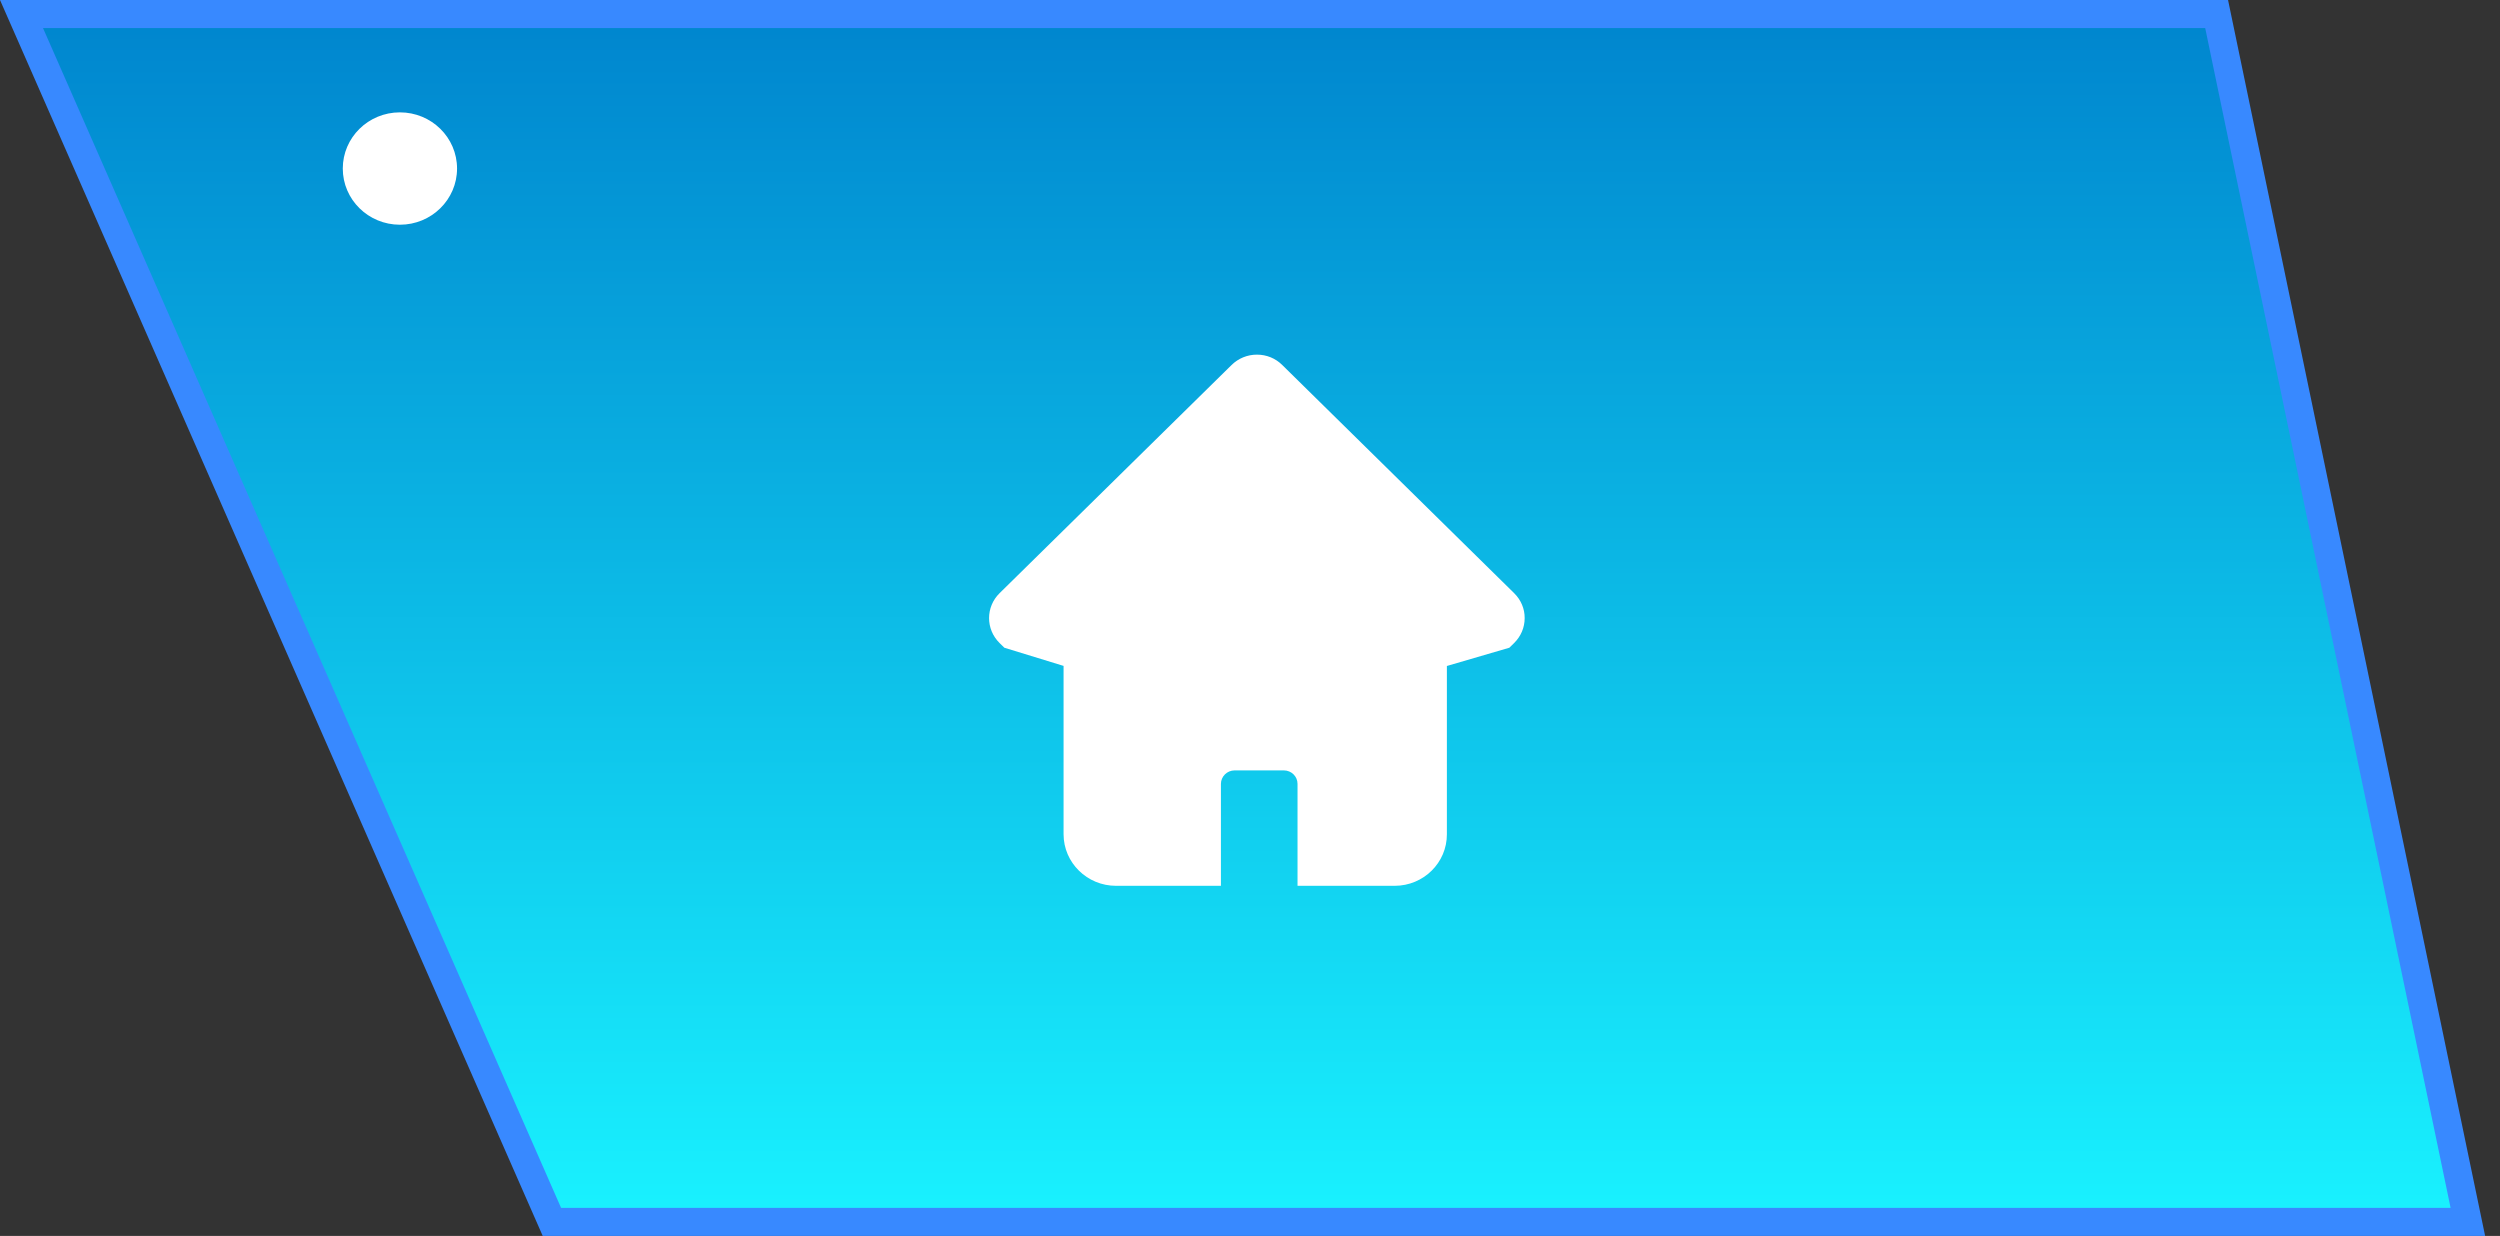 <?xml version="1.0" encoding="UTF-8"?>
<svg width="89px" height="44px" viewBox="0 0 89 44" version="1.1" xmlns="http://www.w3.org/2000/svg" xmlns:xlink="http://www.w3.org/1999/xlink">
    <rect x="0" y="0" width="89" height="44" fill="#333333" stroke="none"/>
    <title>-mockplus-</title>
    <defs>
        <linearGradient x1="50%" y1="0%" x2="50%" y2="99.872%" id="linearGradient-1">
            <stop stop-color="#0085CE" offset="0%"></stop>
            <stop stop-color="#19F2FF" offset="100%"></stop>
        </linearGradient>
    </defs>
    <g id="页面" stroke="none" stroke-width="1" fill="none" fill-rule="evenodd">
        <g id="一些切图" transform="translate(-246, -384)">
            <g id="首页-选中" transform="translate(246, 384)">
                <path d="M78.912,0.5 L87.856,43.5 L19.648,43.5 L0.766,0.5 L78.912,0.5 Z" id="矩形" stroke="#3889FF" fill="url(#linearGradient-1)"></path>
                <path d="M14.237,8 C15.36,8 16.271,7.105 16.271,6 C16.271,4.895 15.36,4 14.237,4 C13.113,4 12.203,4.895 12.203,6 C12.203,7.105 13.113,8 14.237,8 Z" id="椭圆形" fill="#FFFFFF"></path>
                <g id="-mockplus-" transform="translate(34.575, 12)" fill="#FFFFFF" fill-rule="nonzero">
                    <g id="1.图标/2.设计/" transform="translate(0.636, 0.625)">
                        <path d="M14.438,18.91 L10.981,18.91 L10.981,15.281 C10.981,15.015 10.763,14.801 10.493,14.801 L8.742,14.801 C8.472,14.801 8.254,15.019 8.254,15.281 L8.254,18.91 L4.519,18.91 C3.49,18.91 2.652,18.086 2.652,17.073 L2.652,11.081 L0.544,10.434 L0.375,10.268 C-0.125,9.776 -0.125,8.982 0.375,8.491 L8.633,0.369 C8.874,0.133 9.193,2.22044605e-16 9.535,2.22044605e-16 C9.877,2.22044605e-16 10.196,0.129 10.437,0.369 L18.695,8.494 C18.935,8.731 19.071,9.048 19.067,9.381 C19.067,9.717 18.932,10.031 18.691,10.268 L18.522,10.434 L16.298,11.084 L16.298,17.073 C16.302,18.086 15.468,18.91 14.438,18.91 L14.438,18.91 Z" id="路径"></path>
                    </g>
                </g>
            </g>
        </g>
    </g>
</svg>